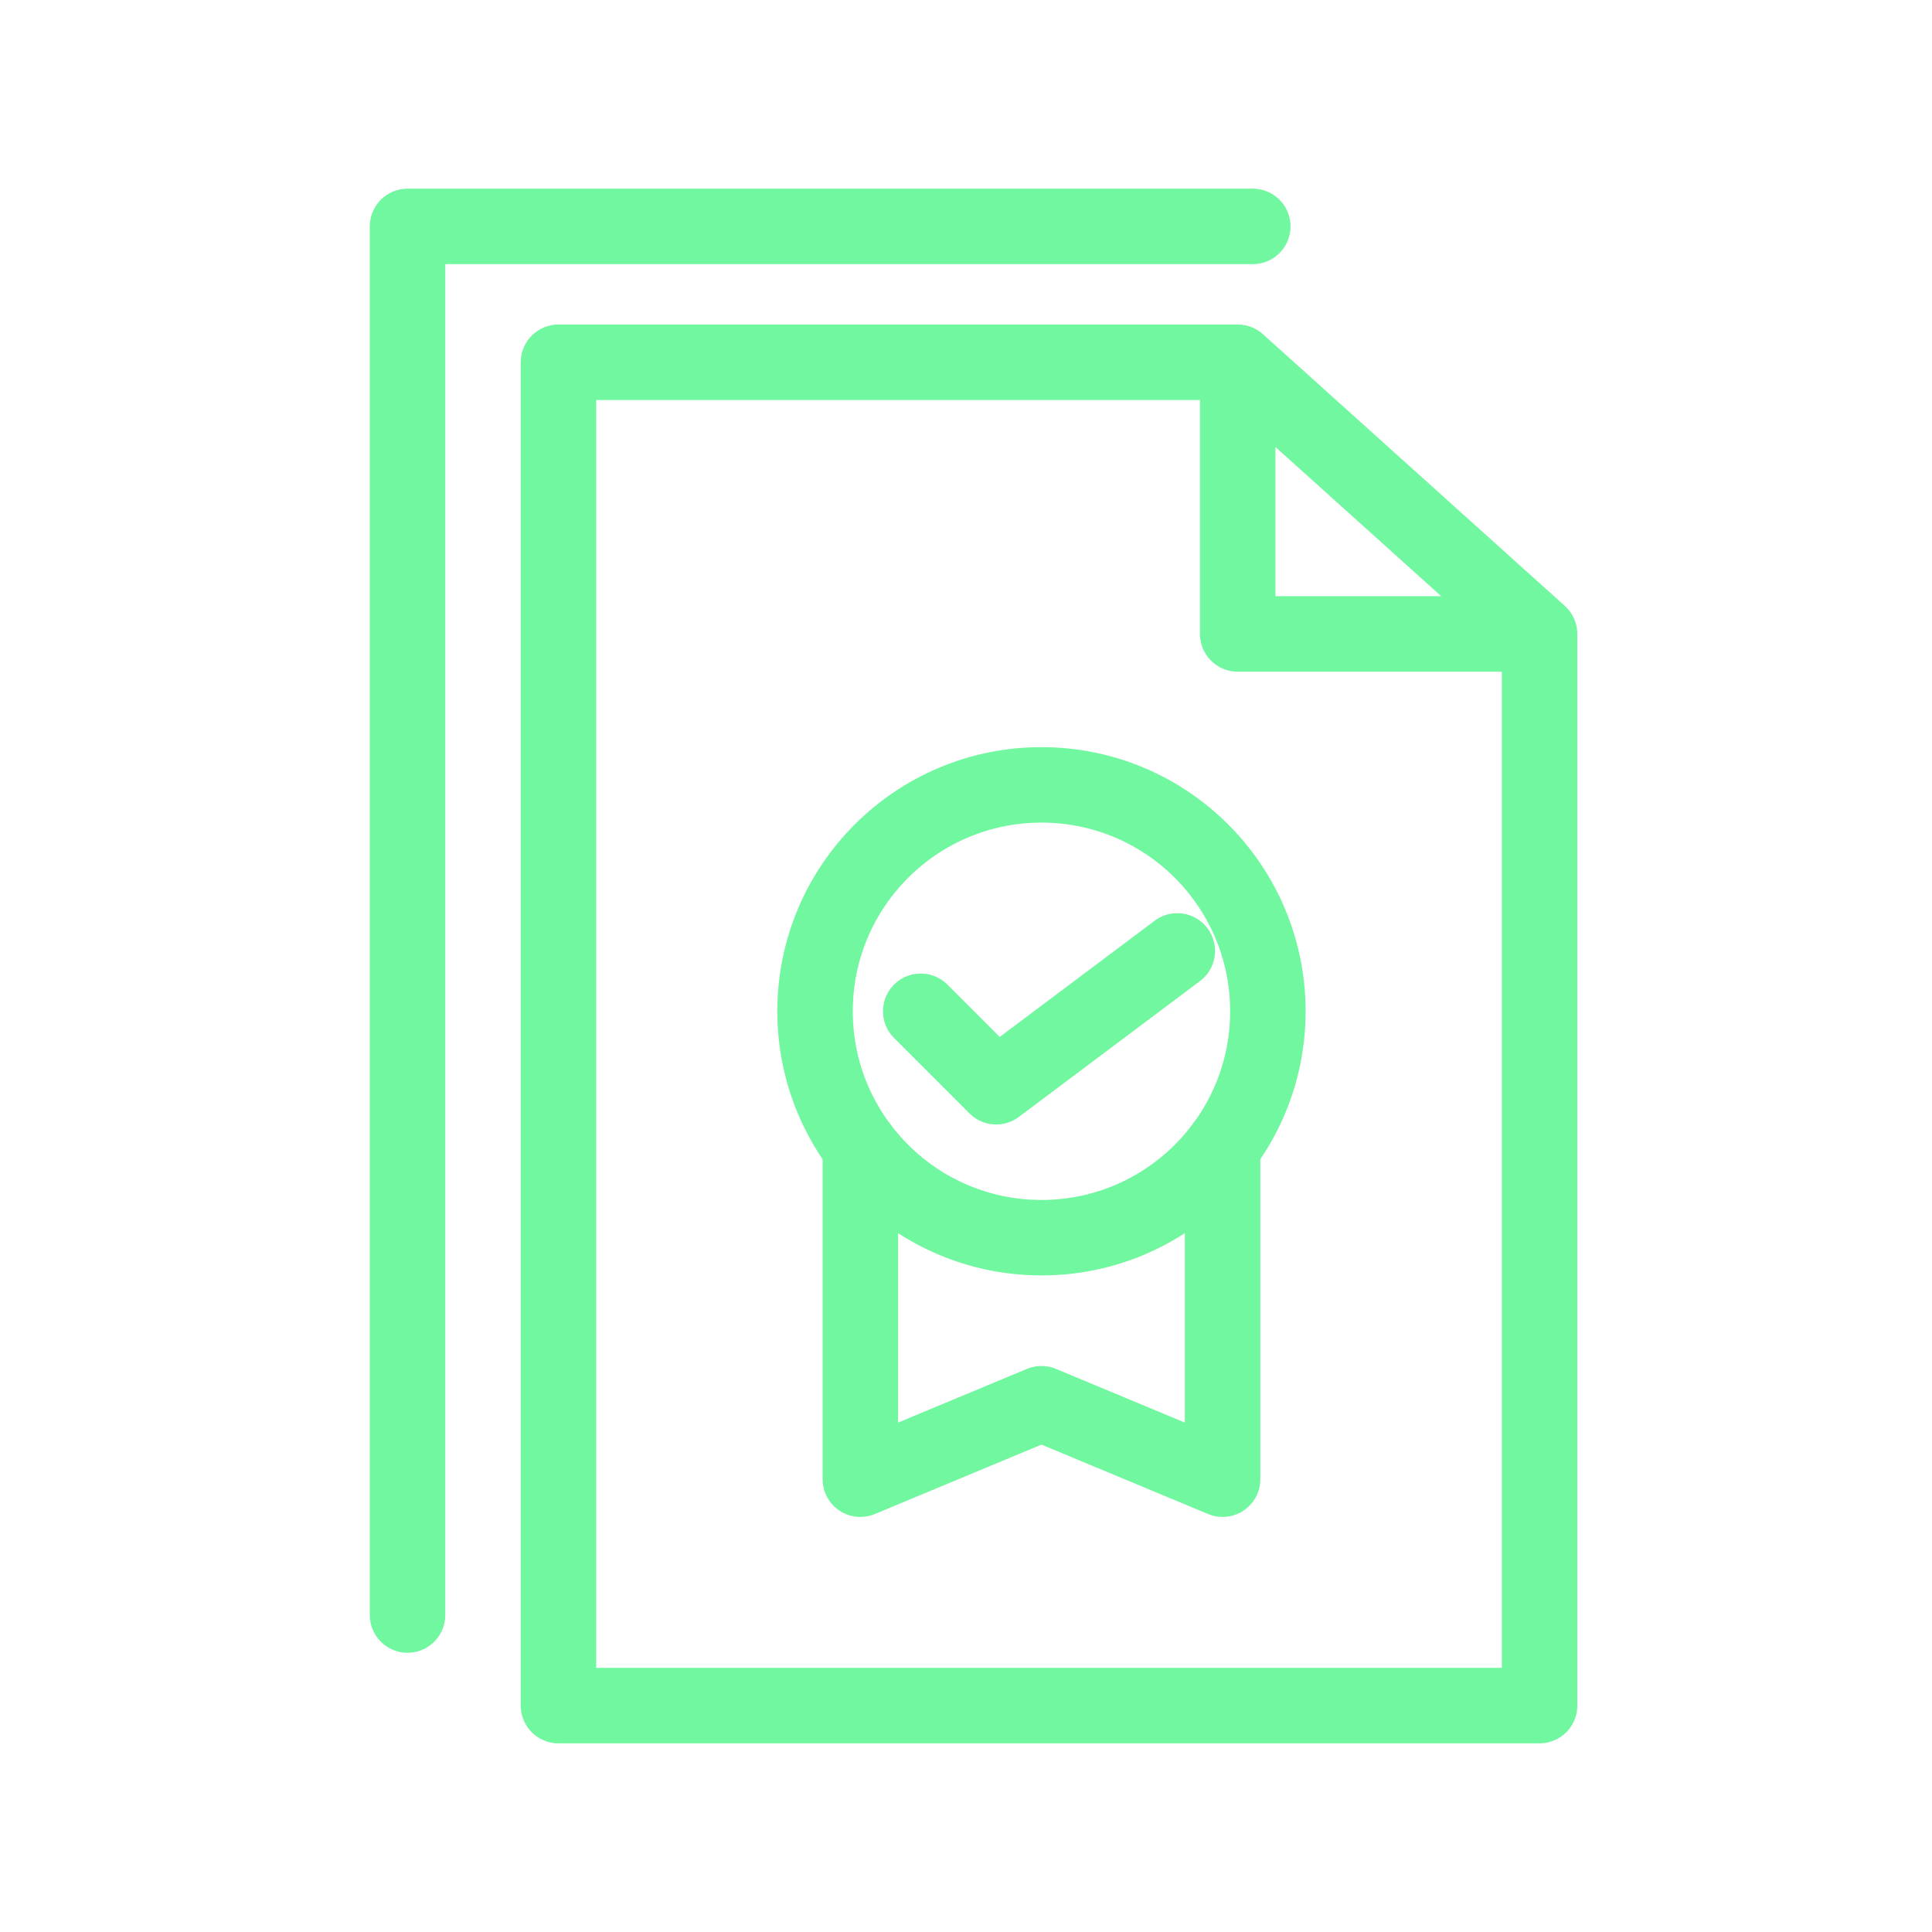 <svg xmlns="http://www.w3.org/2000/svg" viewBox="0 0 128 128" fill="none" stroke="#71F79F" stroke-width="5" stroke-linecap="round" stroke-linejoin="round"><circle cx="69" cy="67" r="15"/><path d="M57 76V98l12-5 12 5V76M61 67l5 5 12-9m24-21L82 24m0 0V42h20v71H37V24Zm1-9H27v92"/></svg>
